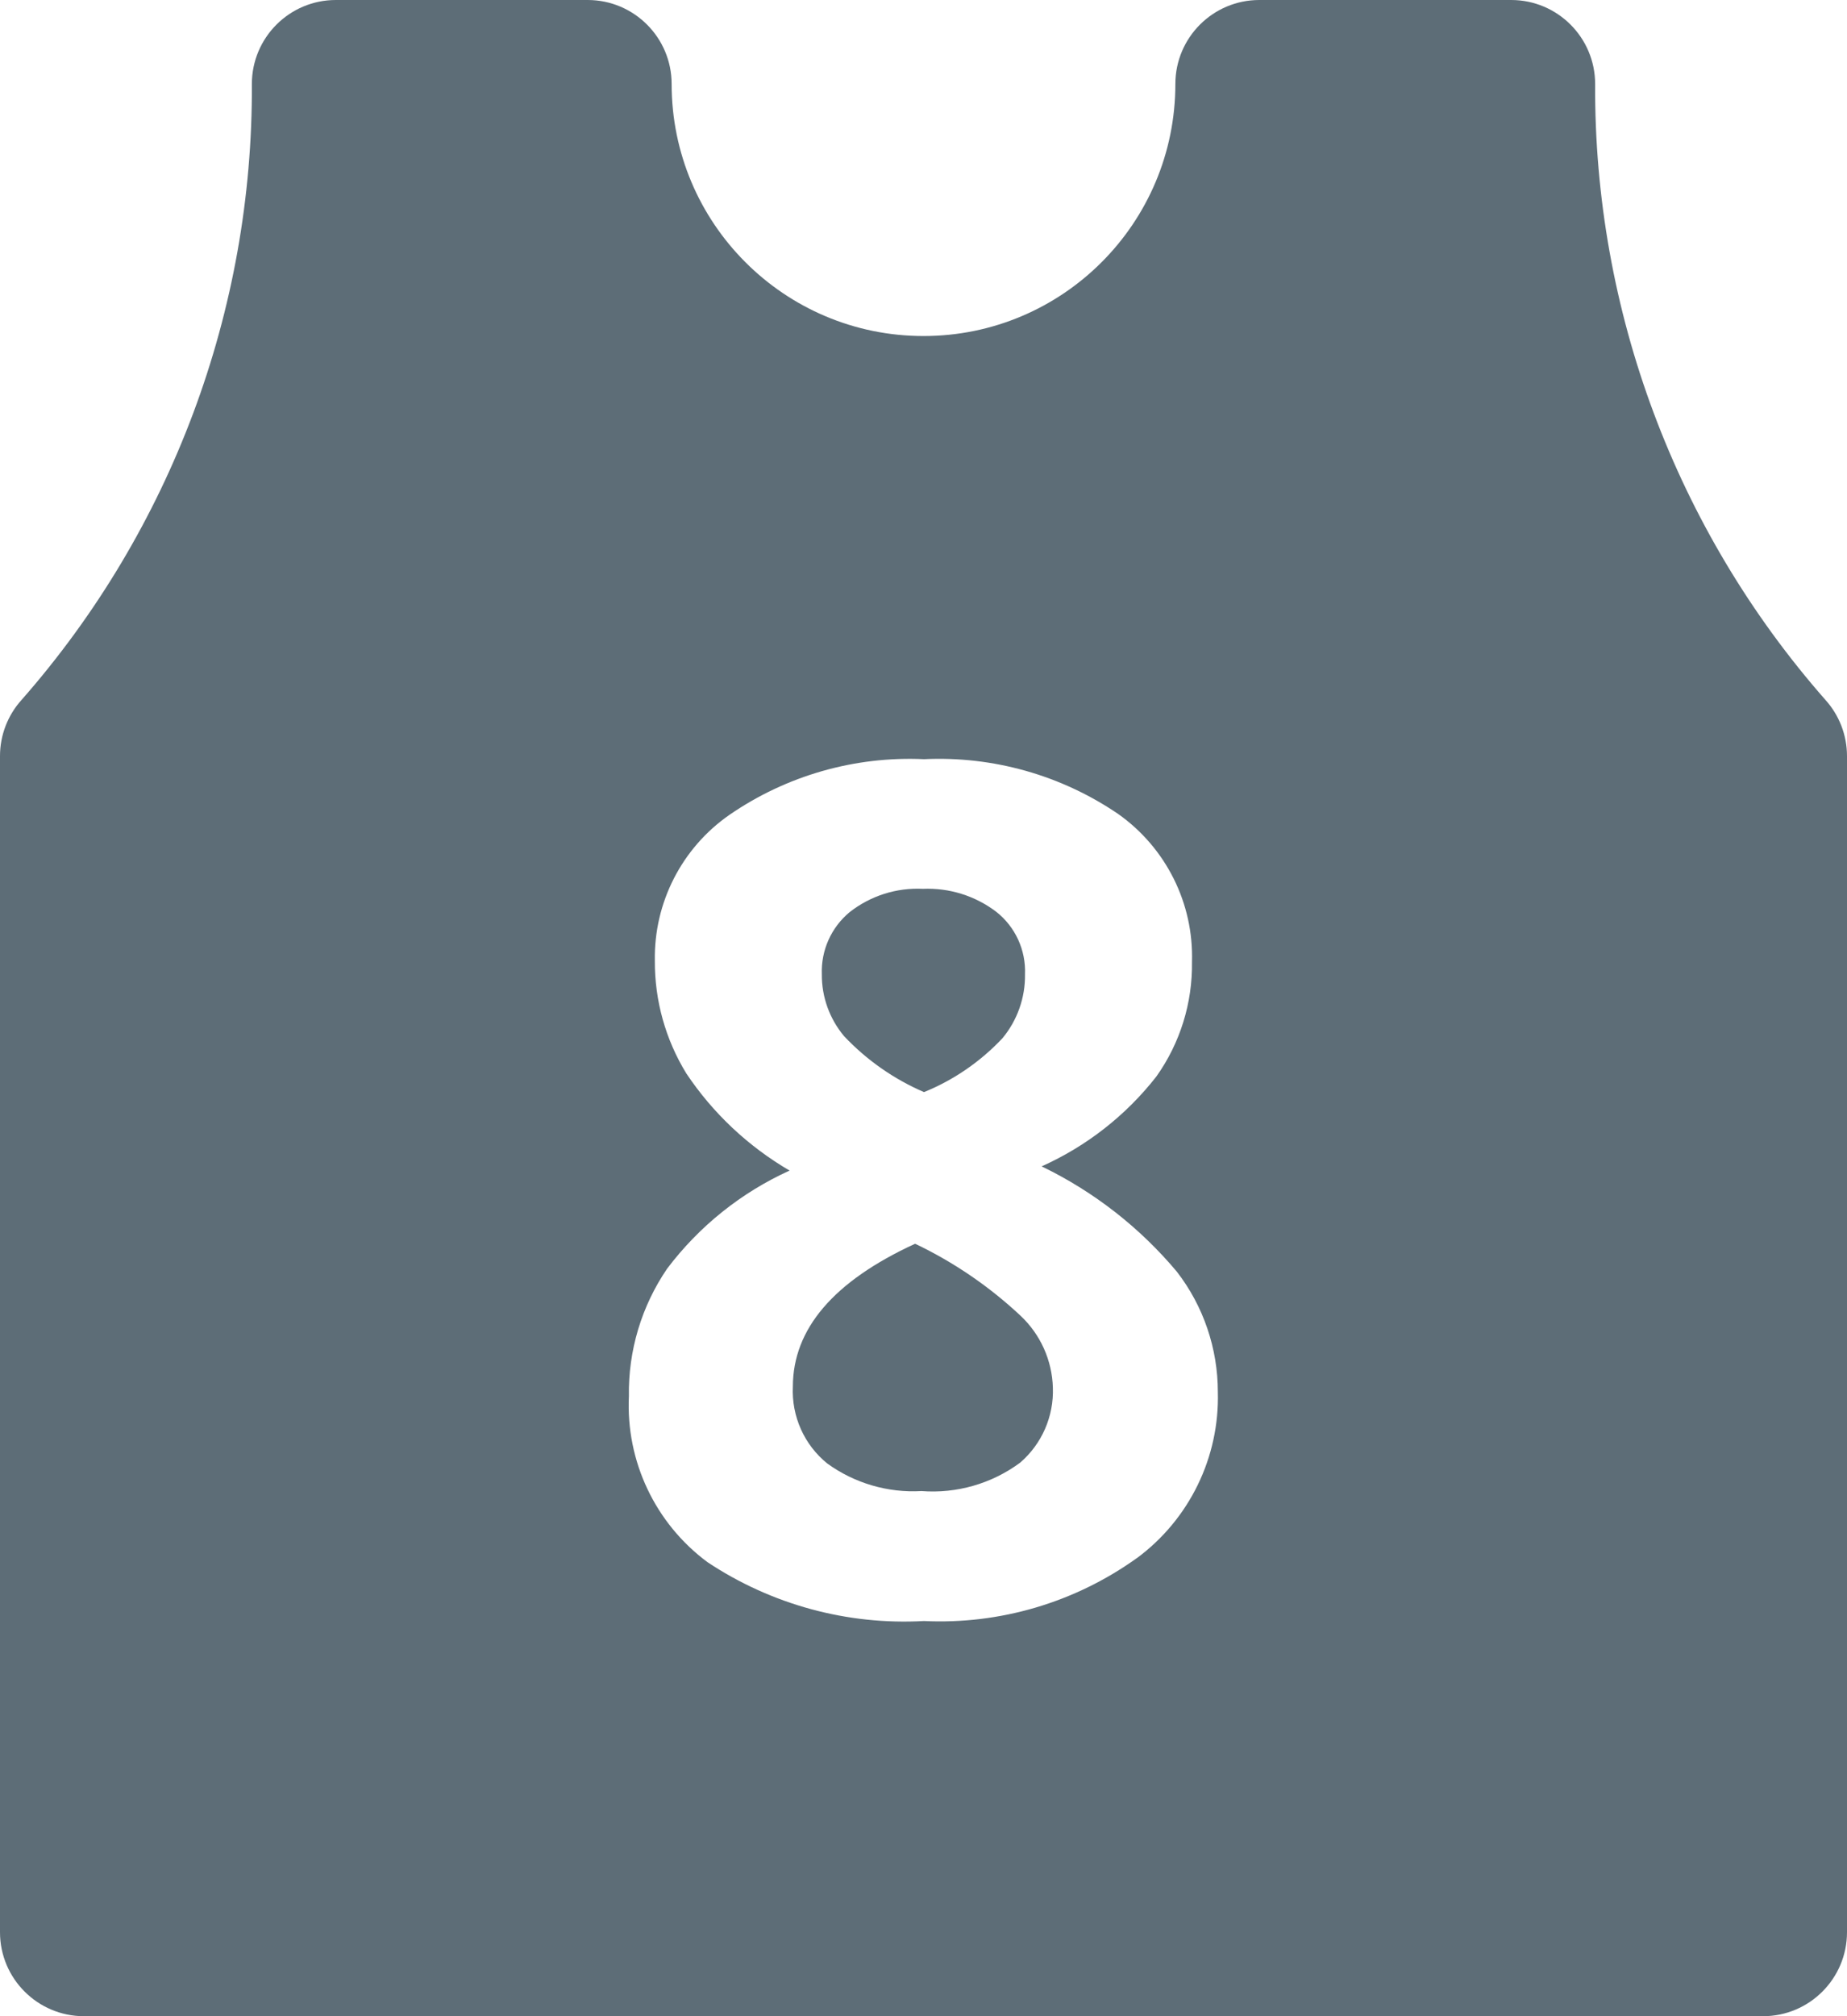 <svg xmlns="http://www.w3.org/2000/svg" width="22" height="24" viewBox="0 0 22 24">
  <g fill="none" fill-rule="evenodd" transform="translate(-57 -259)">
    <rect width="1920" height="1440" fill="#FFF"/>
    <g transform="translate(56 259)">
      <rect width="24" height="24"/>
      <g fill="#5D6D77" fill-rule="nonzero" transform="translate(1)">
        <path d="M11.006 13C11.361 12.856 11.68 12.636 11.942 12.357 12.118 12.144 12.213 11.875 12.209 11.599 12.221 11.31 12.094 11.033 11.867 10.854 11.616 10.663 11.307 10.567 10.992 10.58 10.678 10.565 10.369 10.663 10.121 10.857 9.901 11.039 9.778 11.313 9.789 11.599 9.787 11.867 9.881 12.127 10.053 12.333 10.322 12.618 10.646 12.845 11.006 13zM10.9 14.805C9.93 15.251 9.445 15.818 9.444 16.505 9.427 16.858 9.579 17.199 9.854 17.421 10.179 17.656 10.575 17.772 10.976 17.749 11.396 17.781 11.813 17.661 12.151 17.411 12.41 17.188 12.553 16.86 12.541 16.519 12.532 16.193 12.393 15.884 12.155 15.661 11.783 15.313 11.36 15.024 10.9 14.805z"/>
        <path d="M21.741,8.329 C19.961,6.304 18.986,3.696 19,1 C19,0.448 18.552,4.47470979e-15 18,4.4408921e-15 L15,4.4408921e-15 C14.448,4.40707441e-15 14,0.448 14,1 C14,2.657 12.657,4 11,4 C9.343,4 8,2.657 8,1 C8,0.448 7.552,3.38176876e-17 7,0 L4,0 C3.448,-3.38176876e-17 3,0.448 3,1 C3.014,3.696 2.039,6.304 0.259,8.329 C0.092,8.513 0,8.752 -1e-16,9 L-1e-16,23 C1.10223025e-17,23.552 0.448,24 1,24 L21,24 C21.552,24 22,23.552 22,23 L22,9 C22,8.752 21.908,8.513 21.741,8.329 Z M13.541,18.547 C12.804,19.075 11.911,19.339 11.005,19.296 C10.093,19.347 9.189,19.101 8.428,18.596 C7.805,18.135 7.454,17.394 7.491,16.62 C7.482,16.079 7.641,15.549 7.946,15.102 C8.327,14.597 8.829,14.195 9.405,13.934 C8.913,13.647 8.492,13.252 8.175,12.778 C7.927,12.374 7.797,11.909 7.8,11.435 C7.788,10.745 8.121,10.094 8.688,9.7 C9.368,9.232 10.182,8.999 11.006,9.037 C11.828,8.998 12.64,9.227 13.32,9.69 C13.889,10.093 14.219,10.753 14.198,11.45 C14.205,11.938 14.057,12.416 13.774,12.814 C13.412,13.277 12.943,13.644 12.407,13.884 C13.027,14.183 13.576,14.611 14.018,15.138 C14.335,15.548 14.506,16.052 14.506,16.57 C14.527,17.347 14.167,18.085 13.542,18.547 L13.541,18.547 Z"/>
      </g>
    </g>
  </g>
</svg>
